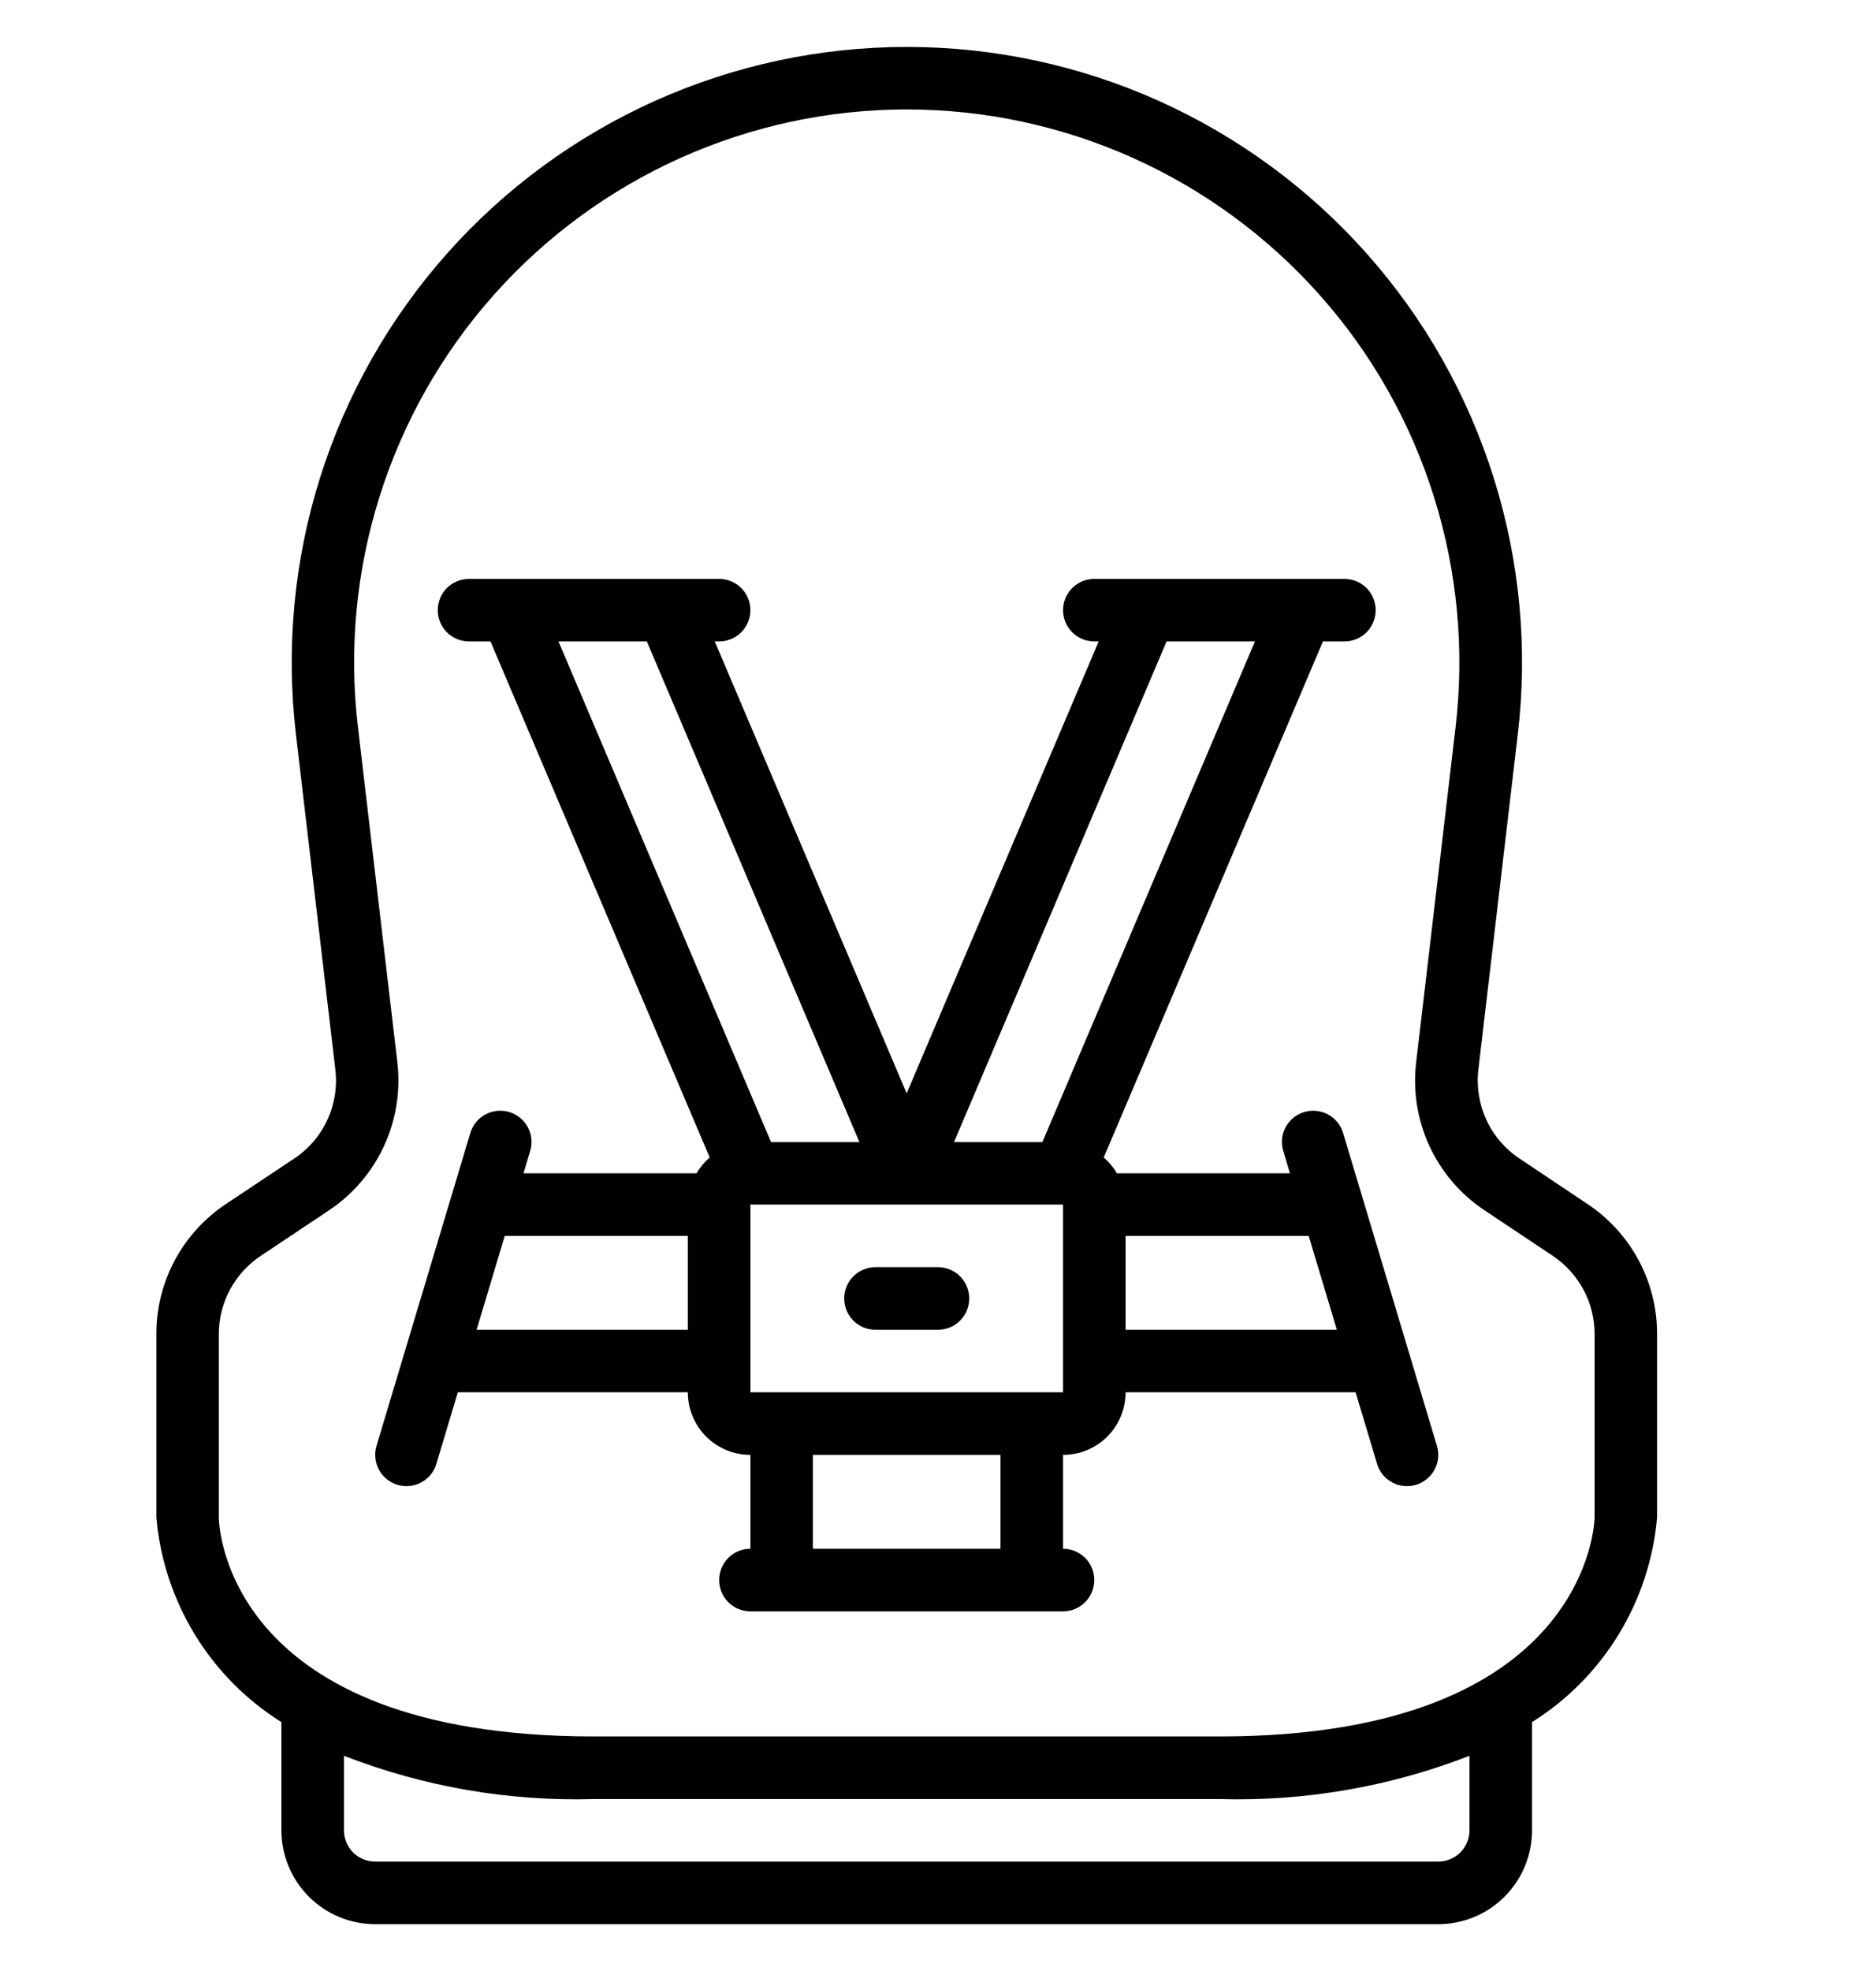 <svg width="20" height="21" viewBox="0 0 20 21" fill="none" xmlns="http://www.w3.org/2000/svg">
<g clip-path="url(#clip0_849_1583)">
<path d="M4 20.501H15.333C15.598 20.501 15.853 20.396 16.04 20.208C16.228 20.02 16.333 19.766 16.333 19.501V18.348C16.709 18.113 17.025 17.793 17.256 17.415C17.487 17.036 17.628 16.609 17.666 16.168V14.215C17.667 13.94 17.599 13.67 17.47 13.428C17.34 13.186 17.153 12.98 16.924 12.828L16.2 12.344C16.046 12.242 15.923 12.099 15.846 11.931C15.769 11.764 15.739 11.578 15.761 11.395L16.181 7.825C16.29 6.906 16.202 5.974 15.924 5.09C15.646 4.207 15.185 3.392 14.569 2.7C13.954 2.008 13.199 1.455 12.354 1.075C11.51 0.696 10.594 0.5 9.668 0.5C8.742 0.5 7.827 0.696 6.982 1.075C6.137 1.455 5.382 2.008 4.767 2.7C4.152 3.392 3.69 4.207 3.412 5.09C3.134 5.974 3.047 6.906 3.155 7.825L3.575 11.395C3.597 11.578 3.568 11.764 3.49 11.931C3.413 12.099 3.29 12.242 3.136 12.344L2.409 12.828C2.18 12.98 1.993 13.186 1.863 13.428C1.734 13.67 1.666 13.94 1.667 14.215V16.168C1.705 16.609 1.846 17.036 2.077 17.415C2.308 17.793 2.624 18.113 3 18.348V19.501C3 19.766 3.105 20.02 3.293 20.208C3.48 20.396 3.735 20.501 4 20.501ZM15.666 19.501C15.666 19.589 15.631 19.674 15.569 19.737C15.506 19.799 15.422 19.834 15.333 19.834H4C3.911 19.834 3.827 19.799 3.764 19.737C3.702 19.674 3.667 19.589 3.667 19.501V18.707C4.516 19.037 5.422 19.194 6.333 19.168H13C13.911 19.194 14.818 19.037 15.666 18.707V19.501ZM2.333 16.168V14.215C2.333 14.05 2.373 13.887 2.451 13.742C2.529 13.597 2.641 13.473 2.779 13.381L3.505 12.897C3.761 12.727 3.965 12.489 4.094 12.21C4.223 11.931 4.272 11.621 4.236 11.316L3.816 7.746C3.718 6.92 3.797 6.083 4.047 5.289C4.297 4.496 4.711 3.764 5.264 3.143C5.817 2.521 6.495 2.024 7.254 1.683C8.012 1.343 8.835 1.166 9.666 1.166C10.498 1.166 11.321 1.343 12.079 1.683C12.838 2.024 13.516 2.521 14.069 3.143C14.622 3.764 15.037 4.496 15.286 5.289C15.536 6.083 15.615 6.92 15.518 7.746L15.098 11.316C15.061 11.621 15.11 11.931 15.239 12.21C15.368 12.489 15.572 12.727 15.829 12.897L16.555 13.381C16.692 13.473 16.804 13.597 16.882 13.742C16.96 13.887 17 14.05 17 14.215V16.168C17 16.191 16.954 18.501 13 18.501H6.333C2.413 18.501 2.333 16.261 2.333 16.168Z" fill="black"/>
<path d="M7.333 14.834C7.333 15.011 7.403 15.181 7.528 15.306C7.653 15.431 7.823 15.501 8 15.501V16.501C7.911 16.501 7.827 16.536 7.764 16.599C7.702 16.661 7.667 16.746 7.667 16.834C7.667 16.923 7.702 17.008 7.764 17.07C7.827 17.133 7.911 17.168 8 17.168H11.333C11.422 17.168 11.506 17.133 11.569 17.07C11.631 17.008 11.666 16.923 11.666 16.834C11.666 16.746 11.631 16.661 11.569 16.599C11.506 16.536 11.422 16.501 11.333 16.501V15.501C11.51 15.501 11.68 15.431 11.805 15.306C11.93 15.181 12 15.011 12 14.834H14.452L14.681 15.597C14.701 15.665 14.743 15.726 14.801 15.768C14.858 15.811 14.928 15.834 15 15.834C15.032 15.834 15.064 15.829 15.095 15.82C15.137 15.808 15.177 15.787 15.21 15.759C15.244 15.732 15.273 15.698 15.293 15.659C15.314 15.621 15.327 15.578 15.332 15.535C15.336 15.491 15.332 15.447 15.319 15.405L14.319 12.072C14.294 11.987 14.236 11.916 14.158 11.874C14.08 11.832 13.989 11.823 13.904 11.848C13.819 11.874 13.748 11.932 13.706 12.009C13.664 12.087 13.655 12.179 13.681 12.263L13.752 12.501H11.907C11.87 12.437 11.823 12.38 11.767 12.332L14.104 6.834H14.333C14.422 6.834 14.506 6.799 14.569 6.737C14.631 6.674 14.666 6.589 14.666 6.501C14.666 6.413 14.631 6.328 14.569 6.265C14.506 6.203 14.422 6.168 14.333 6.168H11.666C11.578 6.168 11.493 6.203 11.431 6.265C11.368 6.328 11.333 6.413 11.333 6.501C11.333 6.589 11.368 6.674 11.431 6.737C11.493 6.799 11.578 6.834 11.666 6.834H11.713L9.666 11.649L7.62 6.834H7.667C7.755 6.834 7.84 6.799 7.902 6.737C7.965 6.674 8 6.589 8 6.501C8 6.413 7.965 6.328 7.902 6.265C7.84 6.203 7.755 6.168 7.667 6.168H5C4.911 6.168 4.827 6.203 4.764 6.265C4.702 6.328 4.667 6.413 4.667 6.501C4.667 6.589 4.702 6.674 4.764 6.737C4.827 6.799 4.911 6.834 5 6.834H5.229L7.566 12.332C7.511 12.38 7.463 12.437 7.426 12.501H5.581L5.652 12.263C5.678 12.179 5.669 12.087 5.627 12.009C5.585 11.932 5.514 11.874 5.429 11.848C5.344 11.823 5.253 11.832 5.175 11.874C5.097 11.916 5.039 11.987 5.014 12.072L4.014 15.405C4.001 15.447 3.997 15.491 4.002 15.535C4.006 15.578 4.019 15.621 4.04 15.659C4.06 15.698 4.089 15.732 4.123 15.759C4.157 15.787 4.196 15.808 4.237 15.82C4.269 15.83 4.301 15.834 4.333 15.834C4.405 15.834 4.475 15.811 4.532 15.768C4.59 15.726 4.632 15.665 4.652 15.597L4.881 14.834H7.333ZM10.666 16.501H8.666V15.501H10.666V16.501ZM8 14.834V12.834H11.333V14.834H8ZM14.252 14.168H12V13.168H13.952L14.252 14.168ZM13.379 6.834L11.113 12.168H10.171L12.437 6.834H13.379ZM6.896 6.834L9.162 12.168H8.22L5.954 6.834H6.896ZM7.333 13.168V14.168H5.081L5.381 13.168H7.333Z" fill="black"/>
<path d="M10 13.501H9.333C9.245 13.501 9.16 13.536 9.097 13.599C9.035 13.661 9 13.746 9 13.834C9 13.923 9.035 14.008 9.097 14.07C9.16 14.133 9.245 14.168 9.333 14.168H10C10.088 14.168 10.173 14.133 10.236 14.07C10.298 14.008 10.333 13.923 10.333 13.834C10.333 13.746 10.298 13.661 10.236 13.599C10.173 13.536 10.088 13.501 10 13.501Z" fill="black"/>
</g>
<defs>
<clipPath id="clip0_849_1583">
<rect width="20" height="20" fill="white" transform="translate(0 0.5)"/>
</clipPath>
</defs>
</svg>
